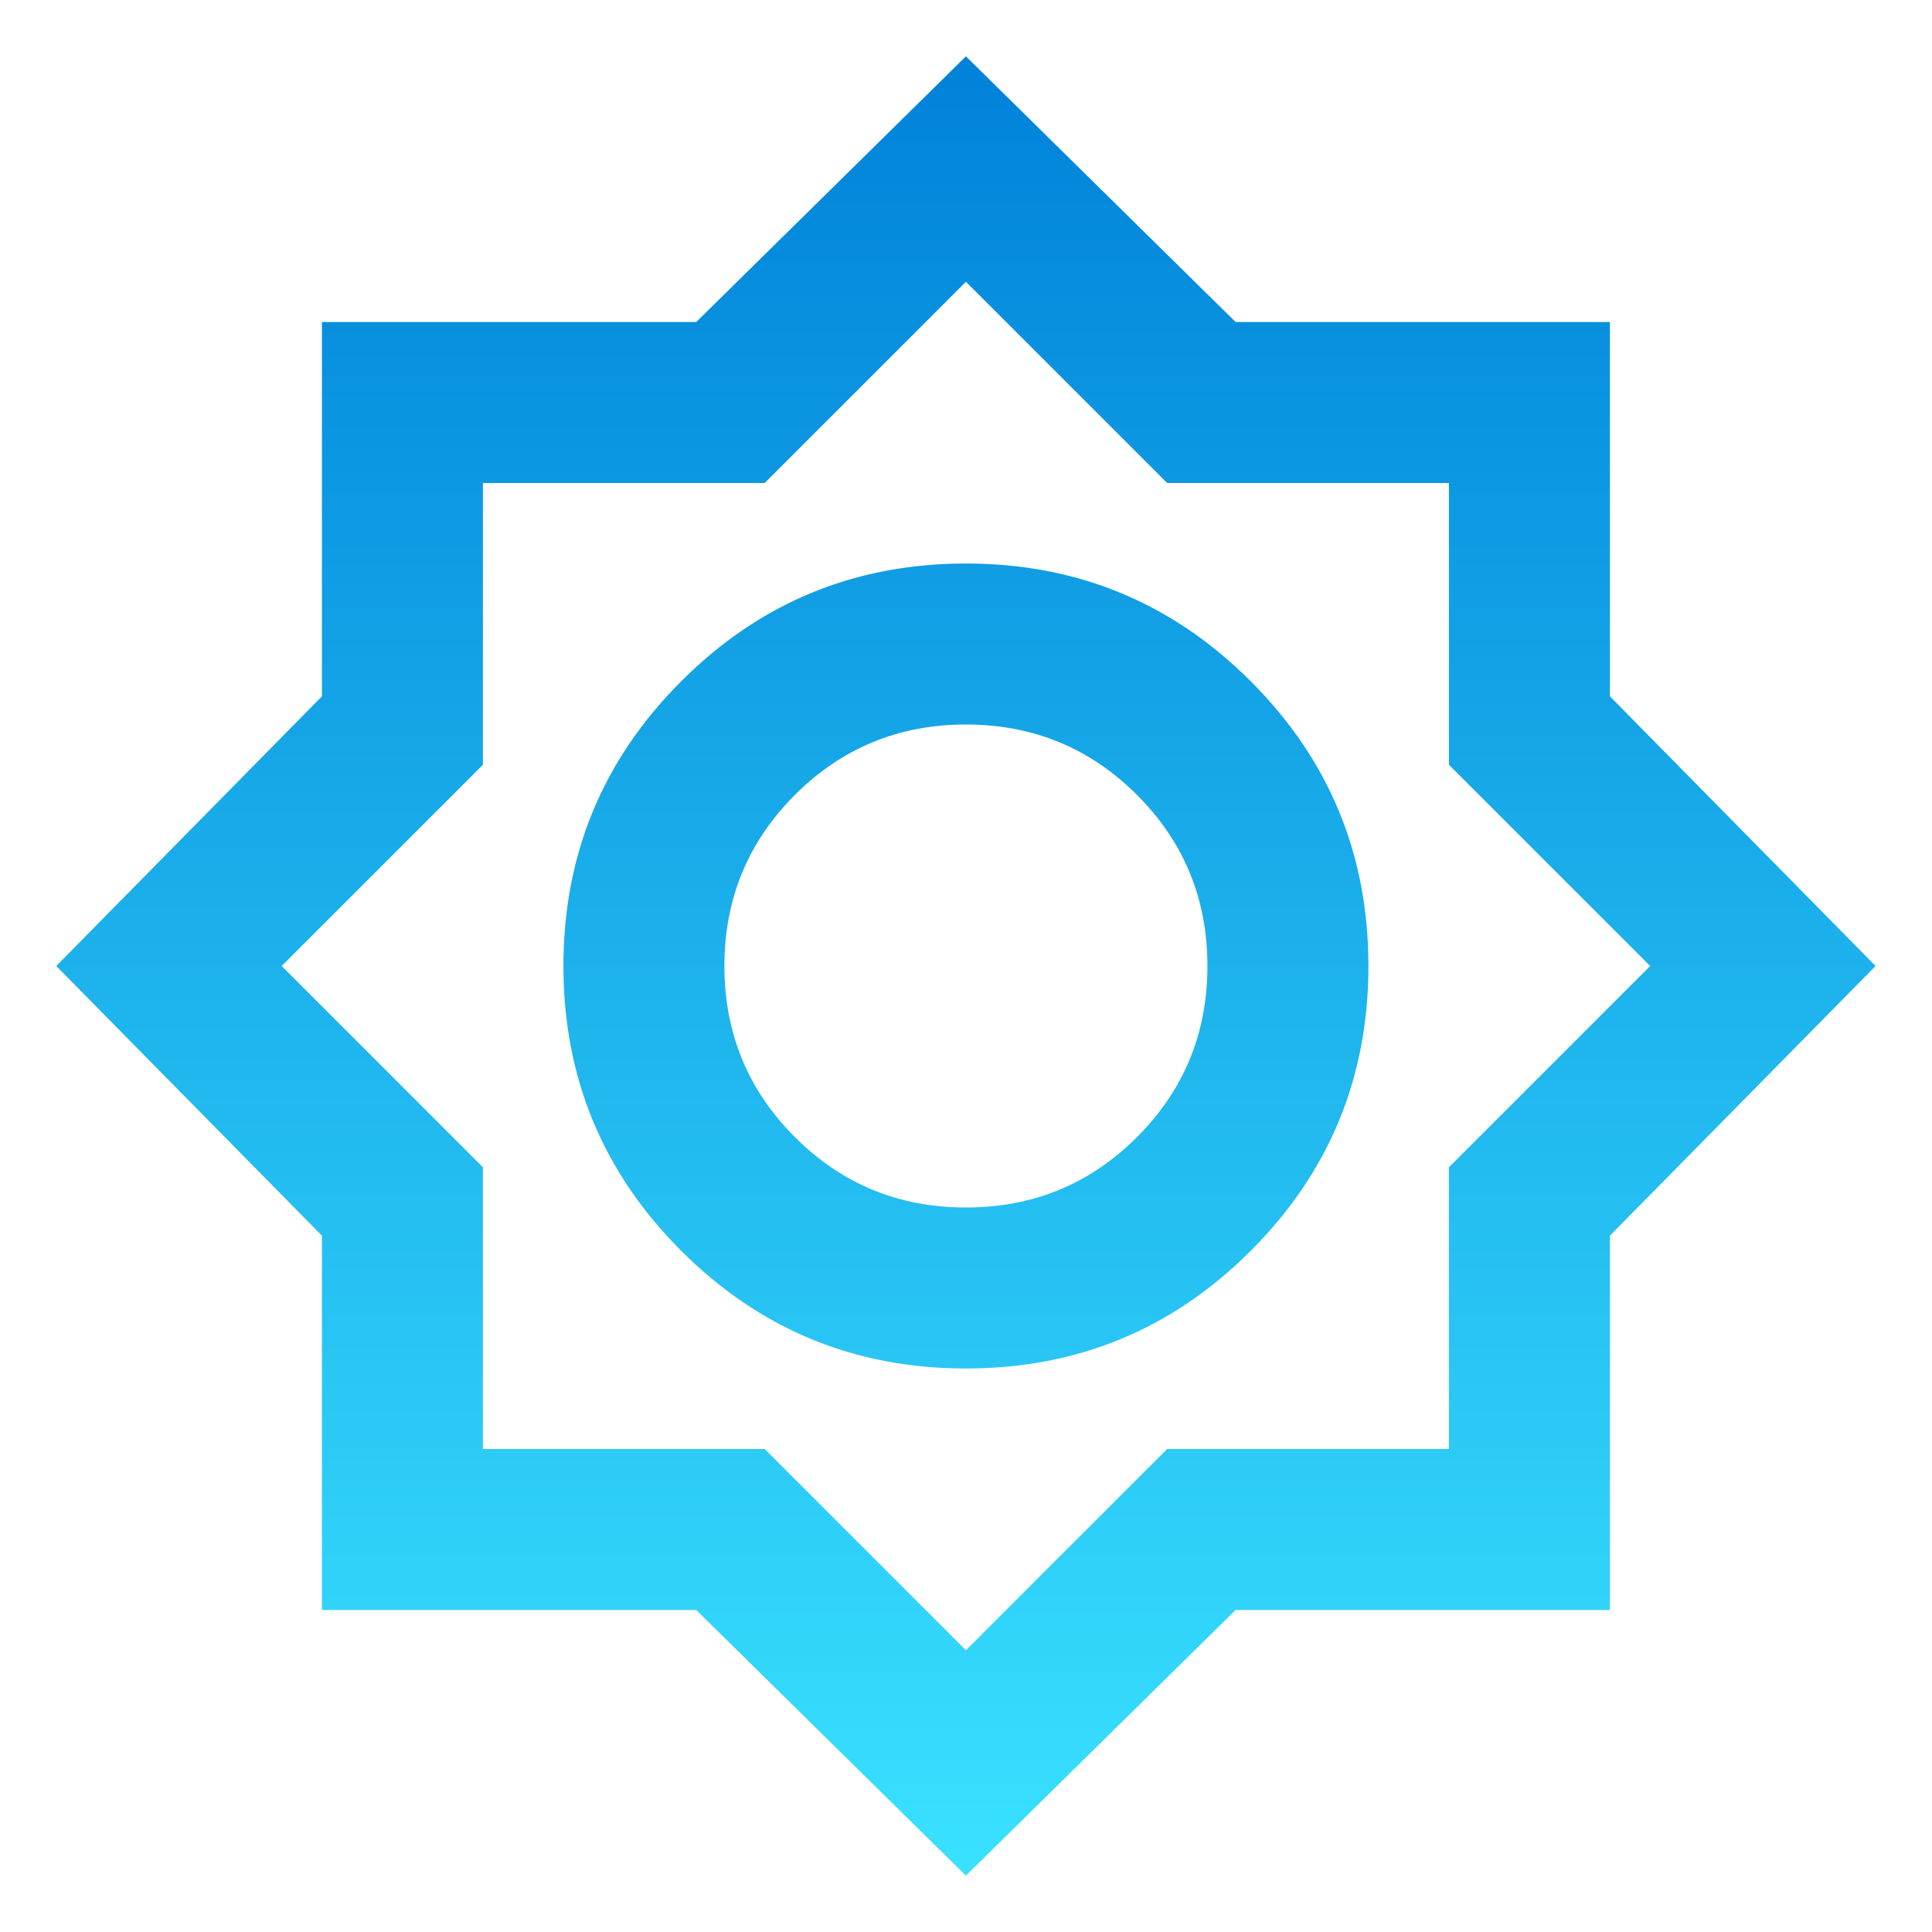 <svg width="24" height="24" viewBox="0 0 24 24" xmlns="http://www.w3.org/2000/svg">
<mask id="mask0_504_9669" style="mask-type:alpha" maskUnits="userSpaceOnUse" x="0" y="0" width="24" height="24">
<defs>
    <linearGradient id="gradient" x1="0" y1="0" x2="0" y2="1">
      <stop offset="0%" style="stop-color:#0082D9;" />
      <stop offset="100%" style="stop-color:#39E1FF;" />
    </linearGradient>
  </defs>
  <rect width="24" height="24"  />
</mask>
<g mask="url(#mask0_504_9669)">
<path d="M11.999 23.3L8.649 20H3.999V15.35L0.699 12L3.999 8.65V4H8.649L11.999 0.7L15.349 4H19.999V8.65L23.299 12L19.999 15.35V20H15.349L11.999 23.3ZM11.999 17C13.383 17 14.562 16.513 15.537 15.538C16.512 14.563 16.999 13.383 16.999 12C16.999 10.617 16.512 9.438 15.537 8.463C14.562 7.488 13.383 7 11.999 7C10.616 7 9.437 7.488 8.462 8.463C7.487 9.438 6.999 10.617 6.999 12C6.999 13.383 7.487 14.563 8.462 15.538C9.437 16.513 10.616 17 11.999 17ZM11.999 15C11.166 15 10.458 14.709 9.874 14.125C9.291 13.542 8.999 12.834 8.999 12C8.999 11.167 9.291 10.459 9.874 9.875C10.458 9.292 11.166 9 11.999 9C12.833 9 13.541 9.292 14.124 9.875C14.708 10.459 14.999 11.167 14.999 12C14.999 12.834 14.708 13.542 14.124 14.125C13.541 14.709 12.833 15 11.999 15ZM11.999 20.5L14.499 18H17.999V14.5L20.499 12L17.999 9.5V6H14.499L11.999 3.5L9.499 6H5.999V9.5L3.499 12L5.999 14.5V18H9.499L11.999 20.5Z" fill="url(#gradient)"/>
</g>
</svg>
